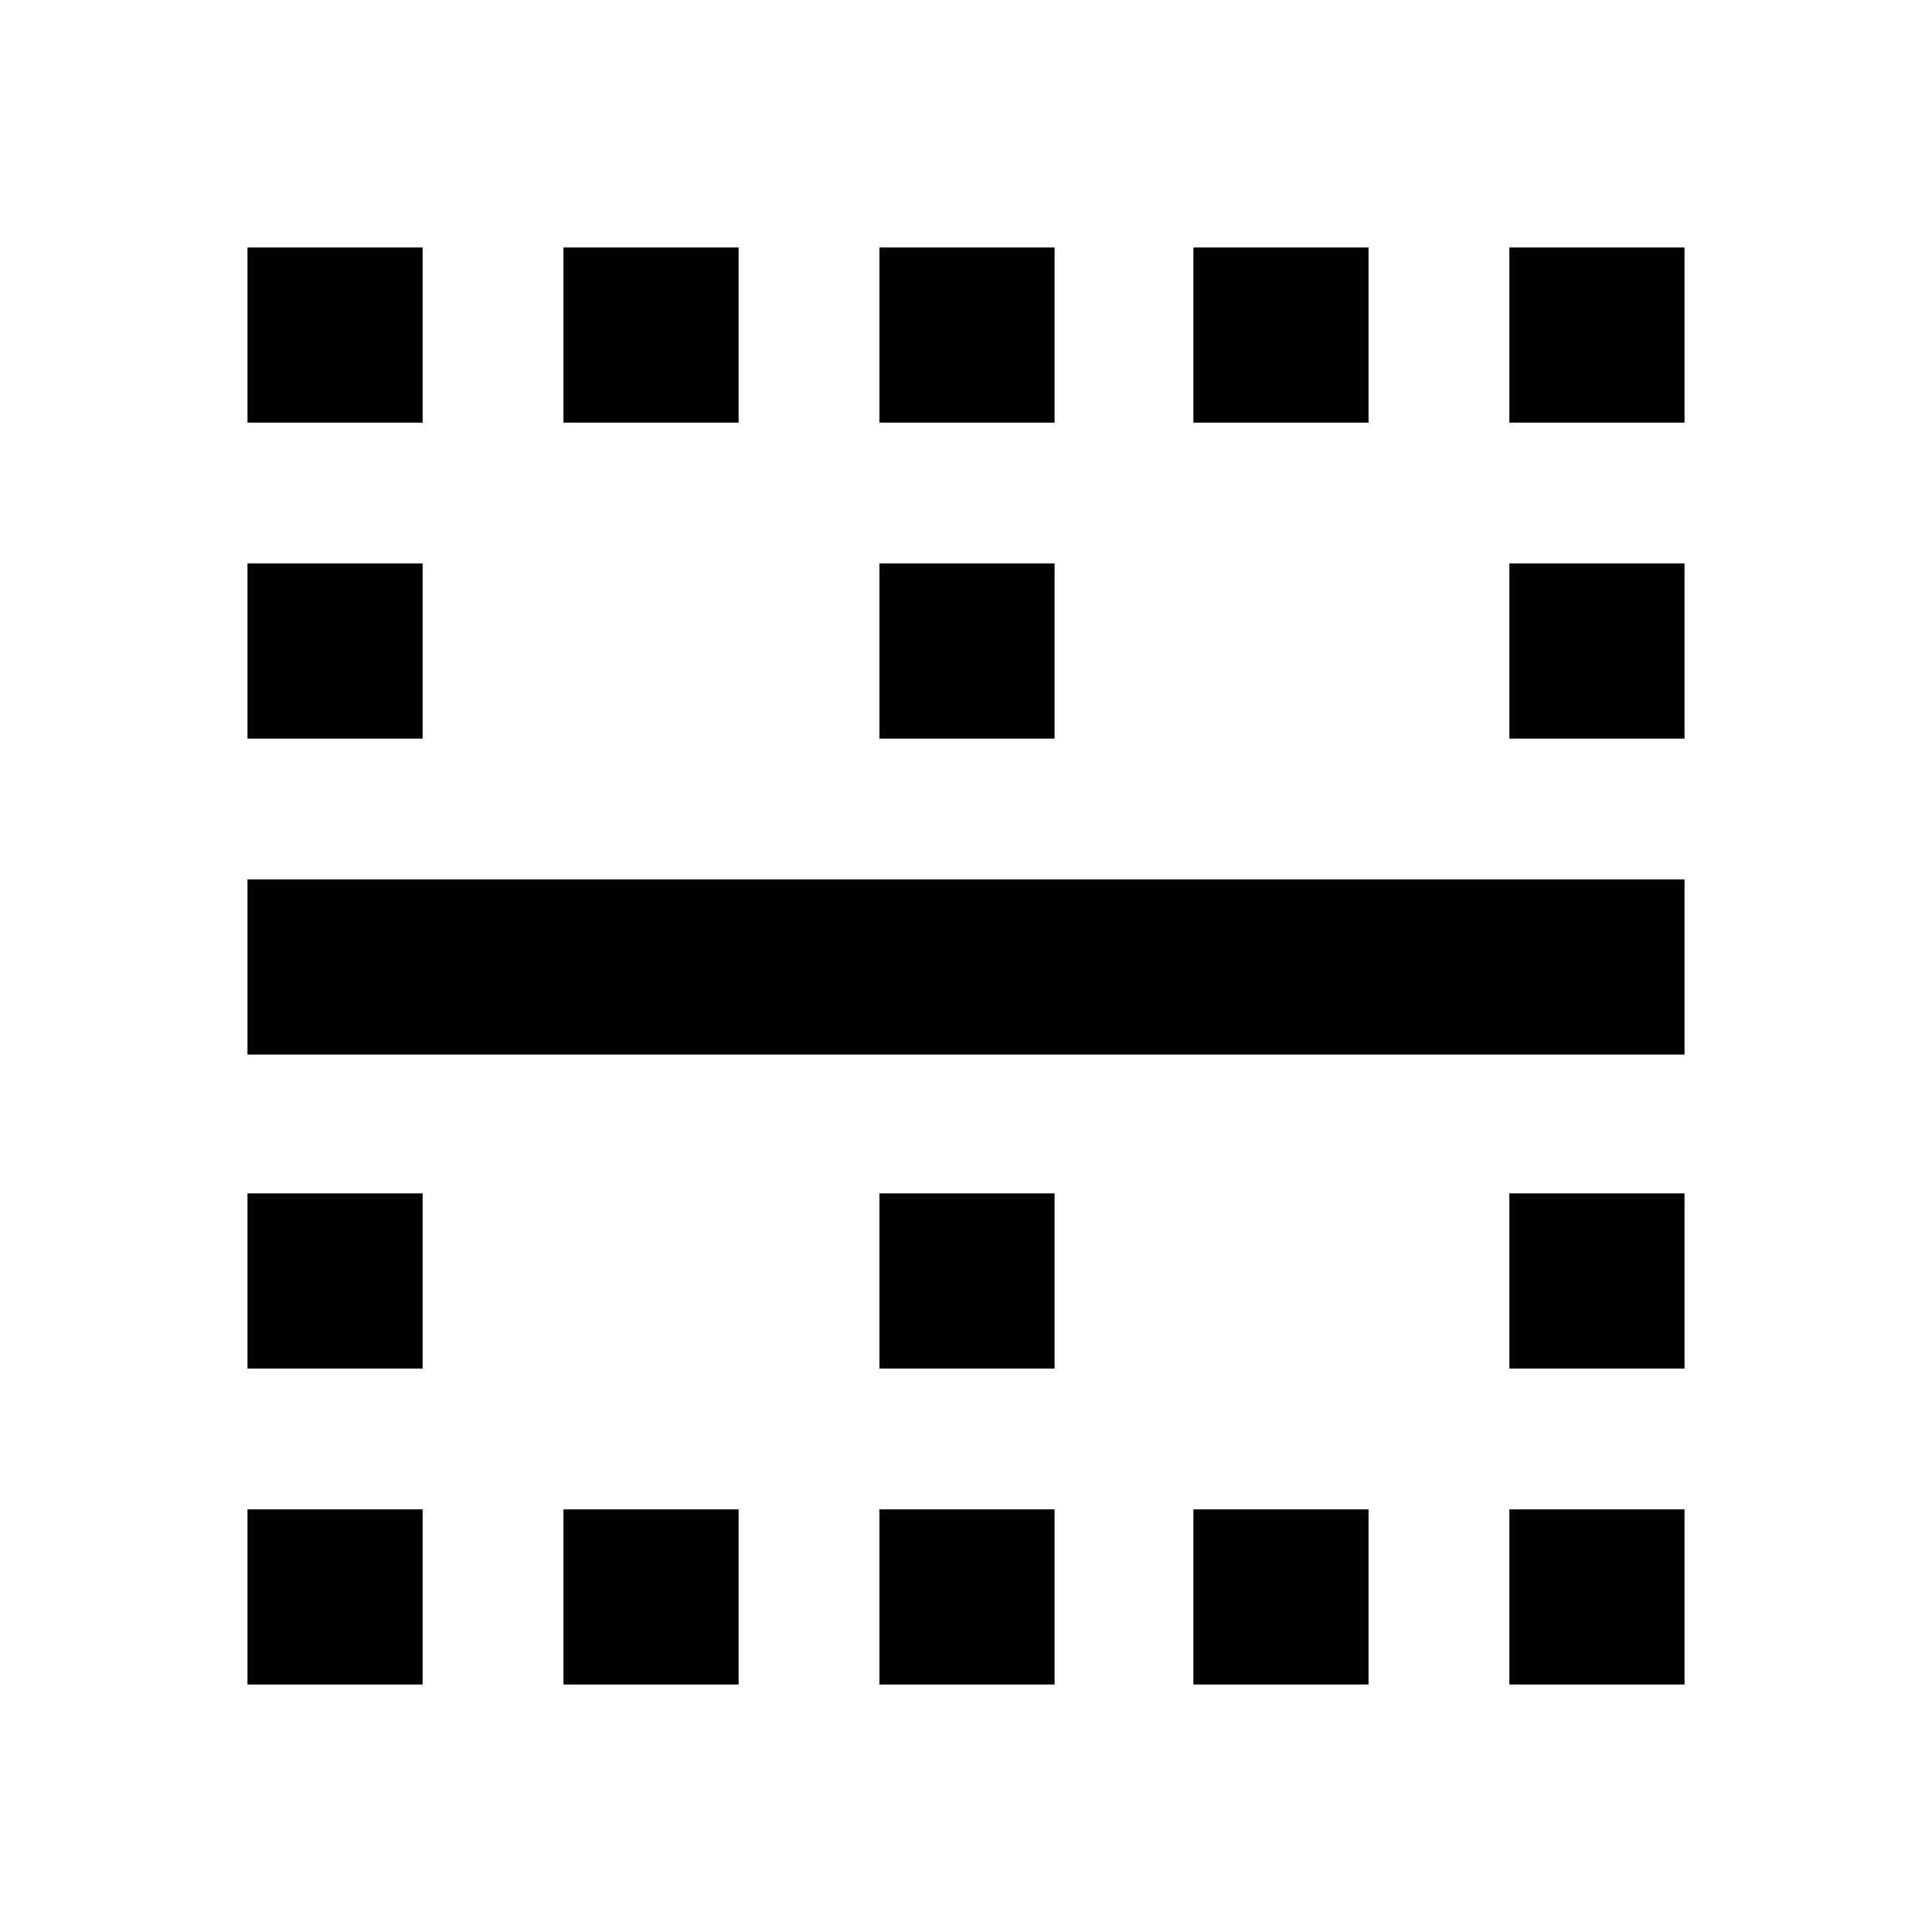 <svg xmlns="http://www.w3.org/2000/svg" height="20" width="20"><path d="M2.562 4.375V2.562H4.375V4.375ZM5.833 4.375V2.562H7.646V4.375ZM9.104 4.375V2.562H10.917V4.375ZM12.354 4.375V2.562H14.167V4.375ZM15.625 4.375V2.562H17.438V4.375ZM2.562 7.646V5.833H4.375V7.646ZM9.104 7.646V5.833H10.917V7.646ZM15.625 7.646V5.833H17.438V7.646ZM2.562 10.917V9.104H17.438V10.917ZM2.562 14.167V12.354H4.375V14.167ZM9.104 14.167V12.354H10.917V14.167ZM15.625 14.167V12.354H17.438V14.167ZM2.562 17.438V15.625H4.375V17.438ZM5.833 17.438V15.625H7.646V17.438ZM9.104 17.438V15.625H10.917V17.438ZM12.354 17.438V15.625H14.167V17.438ZM15.625 17.438V15.625H17.438V17.438Z"/></svg>